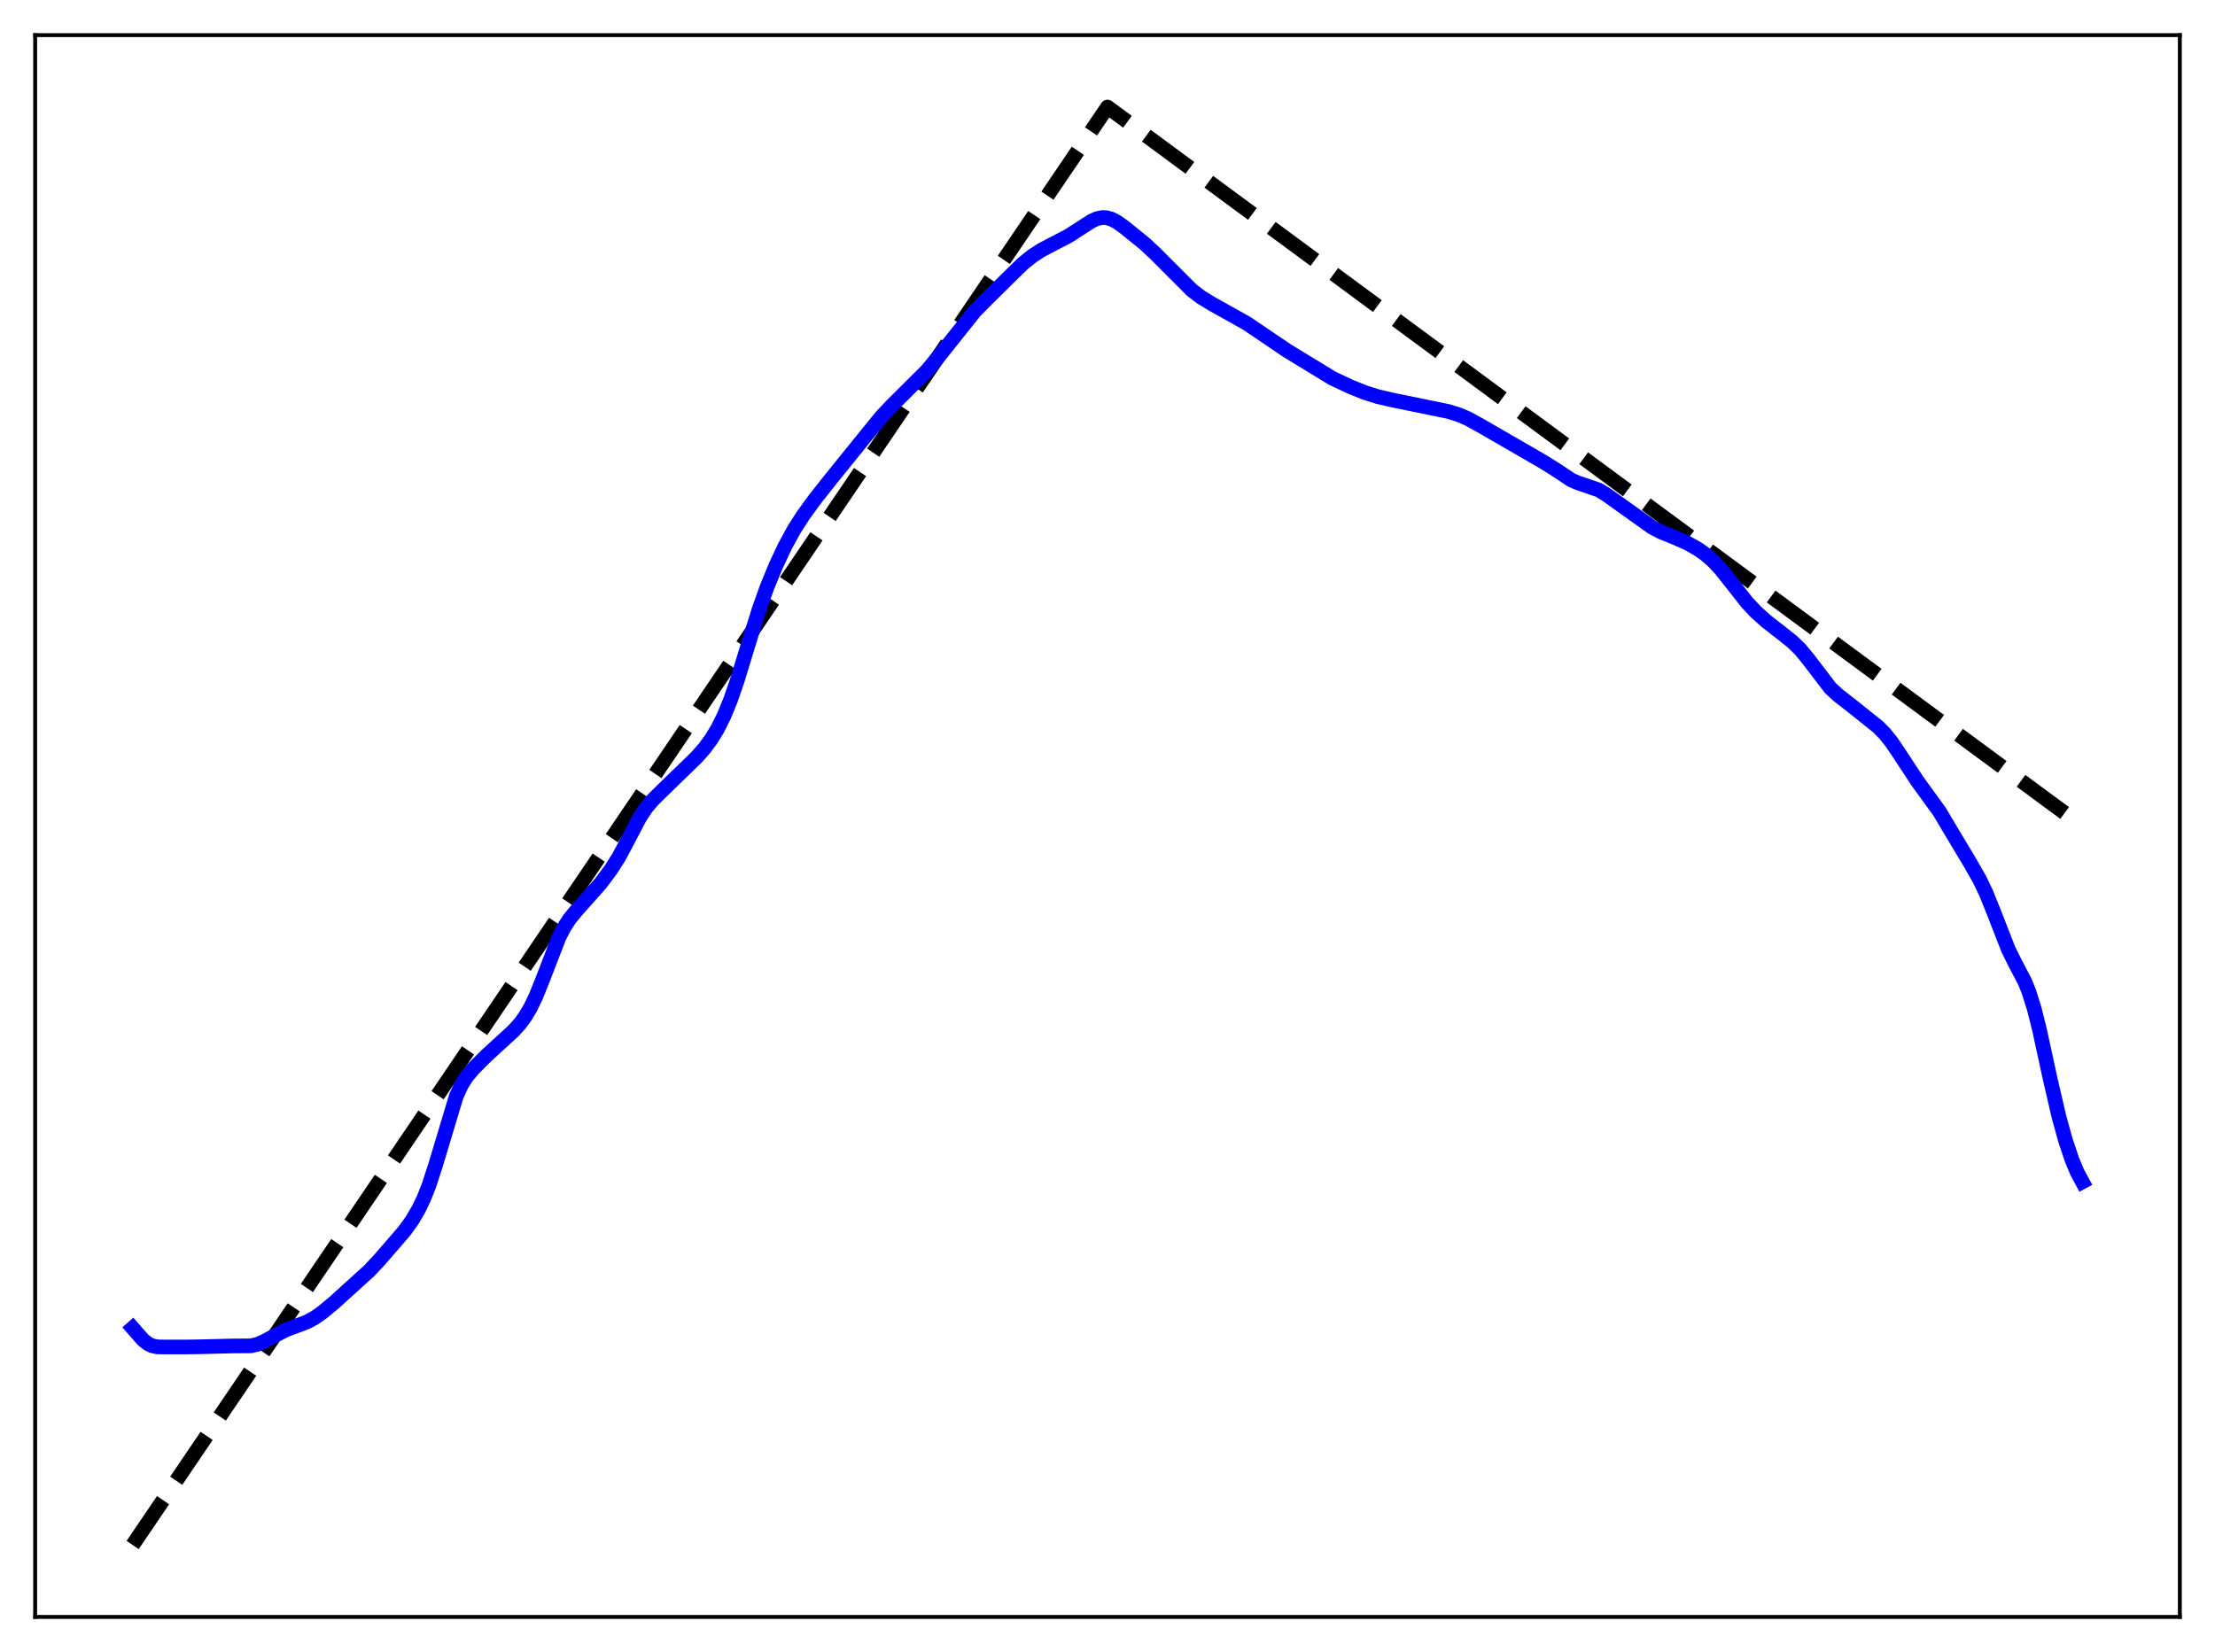 <?xml version="1.0" encoding="utf-8" standalone="no"?>
<!DOCTYPE svg PUBLIC "-//W3C//DTD SVG 1.1//EN"
  "http://www.w3.org/Graphics/SVG/1.1/DTD/svg11.dtd">
<svg xmlns:xlink="http://www.w3.org/1999/xlink" width="453.6pt" height="338.4pt" viewBox="0 0 453.6 338.4" xmlns="http://www.w3.org/2000/svg" version="1.1">
 <defs>
  <style type="text/css">*{stroke-linejoin: round; stroke-linecap: butt}</style>
 </defs>
 <g id="figure_1">
  <g id="patch_1">
   <path d="M 0 338.4 
L 453.6 338.4 
L 453.6 0 
L 0 0 
z
" style="fill: #ffffff"/>
  </g>
  <g id="axes_1">
   <g id="patch_2">
    <path d="M 7.2 331.2 
L 446.4 331.2 
L 446.4 7.2 
L 7.2 7.2 
z
" style="fill: #ffffff"/>
   </g>
   <g id="matplotlib.axis_1"/>
   <g id="matplotlib.axis_2"/>
   <g id="line2d_1">
    <path d="M 27.164 316.472 
L 206.304 52.167 
L 226.8 21.927 
L 426.436 169.2 
L 426.436 169.2 
" clip-path="url(#p3a800b60fe)" style="fill: none; stroke-dasharray: 11.1,4.8; stroke-dashoffset: 0; stroke: #000000; stroke-width: 3"/>
   </g>
   <g id="line2d_2">
    <path d="M 27.164 272.018 
L 29.293 274.452 
L 30.358 275.282 
L 31.156 275.658 
L 32.221 275.885 
L 33.818 275.91 
L 37.279 275.914 
L 40.473 275.875 
L 47.66 275.698 
L 51.386 275.672 
L 52.717 275.357 
L 54.048 274.799 
L 56.444 273.476 
L 58.573 272.387 
L 60.703 271.59 
L 62.832 270.79 
L 64.429 269.93 
L 66.026 268.811 
L 68.422 266.814 
L 75.609 260.305 
L 77.738 258.028 
L 82.796 252.184 
L 84.393 249.964 
L 85.724 247.695 
L 86.788 245.475 
L 87.853 242.785 
L 89.184 238.693 
L 93.443 224.522 
L 94.508 222.219 
L 95.572 220.527 
L 96.903 218.941 
L 99.565 216.271 
L 102.493 213.591 
L 105.155 211.155 
L 106.486 209.675 
L 107.551 208.224 
L 108.615 206.435 
L 109.68 204.241 
L 111.011 200.954 
L 114.471 191.994 
L 115.536 189.922 
L 116.601 188.276 
L 117.932 186.643 
L 122.989 180.951 
L 125.119 178.096 
L 126.716 175.573 
L 128.313 172.595 
L 130.975 167.501 
L 132.305 165.483 
L 133.636 163.895 
L 135.766 161.795 
L 142.687 155.079 
L 144.284 153.257 
L 145.615 151.455 
L 146.945 149.279 
L 148.276 146.614 
L 149.607 143.362 
L 150.938 139.51 
L 153.068 132.517 
L 155.463 124.792 
L 157.06 120.318 
L 158.924 115.779 
L 160.787 111.818 
L 162.65 108.414 
L 164.513 105.514 
L 166.909 102.221 
L 170.369 97.852 
L 177.556 88.962 
L 180.484 85.362 
L 182.614 83.102 
L 189.801 75.946 
L 192.463 72.735 
L 199.649 63.717 
L 202.045 61.292 
L 206.57 56.82 
L 209.498 53.965 
L 211.361 52.463 
L 213.225 51.248 
L 215.62 49.988 
L 218.815 48.328 
L 221.21 46.781 
L 223.606 45.247 
L 224.671 44.778 
L 225.735 44.555 
L 226.534 44.579 
L 227.599 44.871 
L 228.663 45.42 
L 230.26 46.55 
L 234.519 50.001 
L 236.649 52.009 
L 244.102 59.471 
L 245.965 60.888 
L 248.095 62.192 
L 255.281 66.209 
L 263.533 71.798 
L 272.849 77.479 
L 276.576 79.233 
L 279.504 80.415 
L 282.166 81.251 
L 285.094 81.928 
L 296.54 84.273 
L 298.669 84.926 
L 300.532 85.717 
L 302.928 87.024 
L 315.971 94.56 
L 318.367 96.052 
L 321.827 98.347 
L 323.158 98.914 
L 327.417 100.368 
L 329.014 101.347 
L 332.74 104.018 
L 338.33 108.001 
L 340.193 108.978 
L 342.855 110.055 
L 345.517 111.228 
L 347.647 112.419 
L 349.244 113.535 
L 350.841 114.928 
L 352.438 116.642 
L 354.567 119.332 
L 357.761 123.398 
L 359.625 125.38 
L 361.754 127.29 
L 364.682 129.566 
L 367.078 131.474 
L 368.675 133.036 
L 370.272 134.967 
L 374.797 140.897 
L 376.394 142.381 
L 379.588 144.872 
L 384.646 148.921 
L 385.977 150.277 
L 387.308 151.931 
L 388.905 154.293 
L 392.631 159.967 
L 397.156 166.205 
L 399.552 170.237 
L 403.279 176.443 
L 405.408 180.173 
L 406.739 182.956 
L 408.336 186.919 
L 411.264 194.45 
L 412.595 197.132 
L 414.724 201.218 
L 415.523 203.228 
L 416.588 206.645 
L 417.652 210.898 
L 419.782 220.709 
L 421.645 228.766 
L 422.976 233.578 
L 424.307 237.546 
L 425.372 240.105 
L 426.436 242.084 
L 426.436 242.084 
" clip-path="url(#p3a800b60fe)" style="fill: none; stroke: #0000ff; stroke-width: 3; stroke-linecap: square"/>
   </g>
   <g id="patch_3">
    <path d="M 7.2 331.2 
L 7.2 7.2 
" style="fill: none; stroke: #000000; stroke-width: 0.8; stroke-linejoin: miter; stroke-linecap: square"/>
   </g>
   <g id="patch_4">
    <path d="M 446.4 331.2 
L 446.4 7.2 
" style="fill: none; stroke: #000000; stroke-width: 0.8; stroke-linejoin: miter; stroke-linecap: square"/>
   </g>
   <g id="patch_5">
    <path d="M 7.2 331.2 
L 446.4 331.2 
" style="fill: none; stroke: #000000; stroke-width: 0.8; stroke-linejoin: miter; stroke-linecap: square"/>
   </g>
   <g id="patch_6">
    <path d="M 7.2 7.2 
L 446.4 7.2 
" style="fill: none; stroke: #000000; stroke-width: 0.8; stroke-linejoin: miter; stroke-linecap: square"/>
   </g>
  </g>
 </g>
 <defs>
  <clipPath id="p3a800b60fe">
   <rect x="7.2" y="7.2" width="439.2" height="324"/>
  </clipPath>
 </defs>
</svg>
